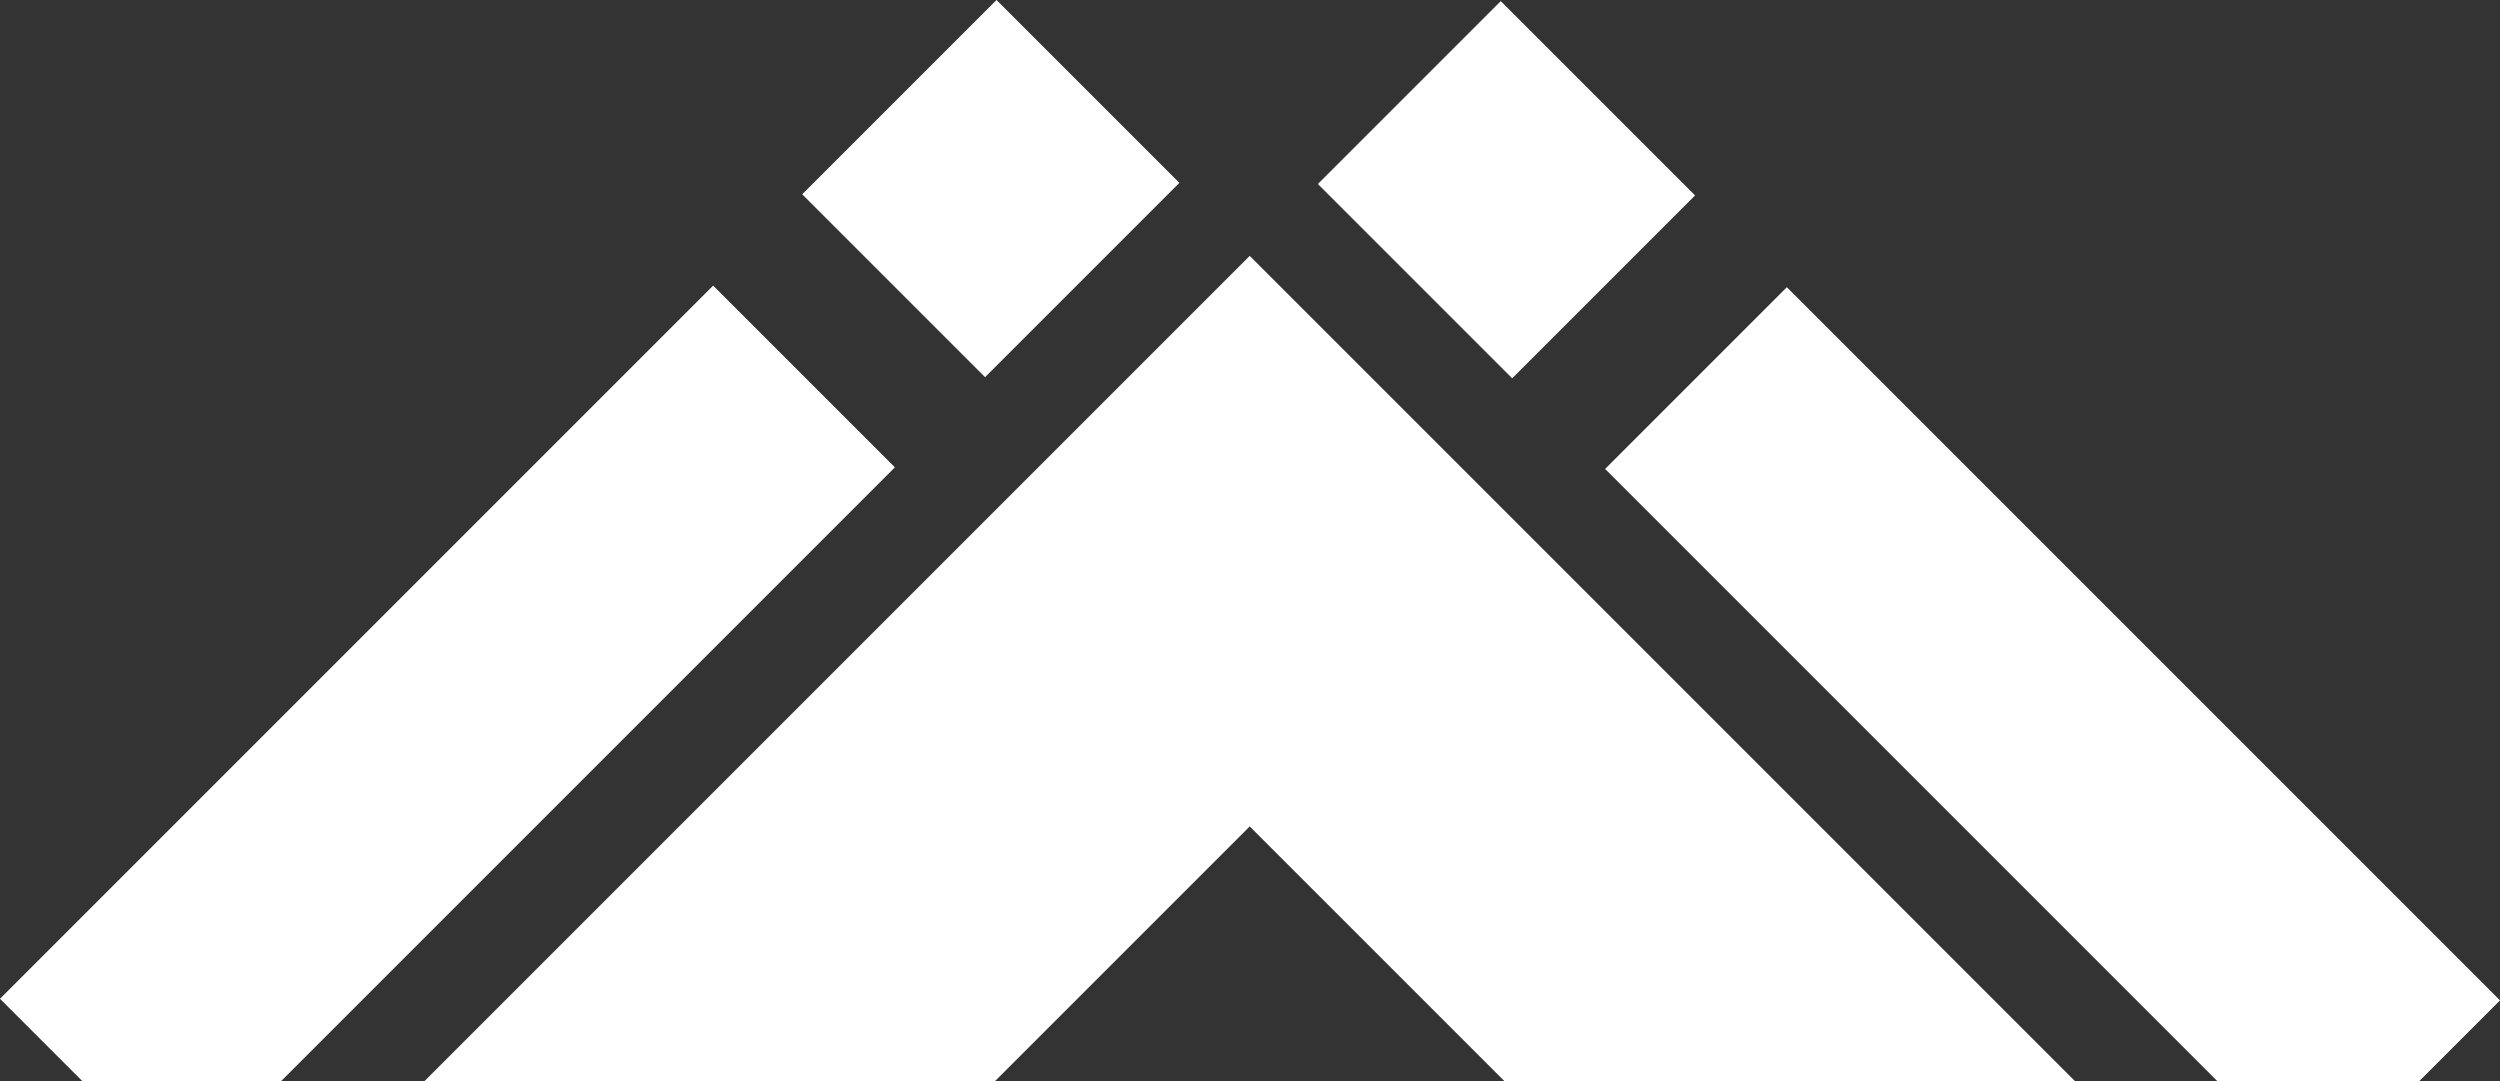 <svg xmlns="http://www.w3.org/2000/svg" id="Component_1_45" width="236.368" height="102.209" viewBox="0 0 236.368 102.209">
    <rect x="0" y="0" width="236.368" height="102.209" fill="#333333" stroke="none"/>
    <defs>
        <style>
            .cls-1{fill:#fff}
        </style>
    </defs>
    <path id="Subtraction_20" d="M156.036 78.018h-53.945L78.018 53.944 53.944 78.018H0L78.018 0l78.018 78.018z" class="cls-1" transform="translate(40.139 24.191)"/>
    <path id="Subtraction_21" d="M76.985 75.052H57.871L0 17.181 17.181 0l67.428 67.428-7.624 7.624z" class="cls-1" transform="translate(151.759 27.157)"/>
    <path id="Subtraction_22" d="M26.585 75.205H7.777L0 67.428 67.428 0l17.181 17.181-58.024 58.024z" class="cls-1" transform="translate(0 27.004)"/>
    <path id="Rectangle_135" d="M0 0H25.979V24.451H0z" class="cls-1" transform="translate(141.893 0.108) rotate(45)"/>
    <path id="Rectangle_136" d="M0 0H25.979V24.451H0z" class="cls-1" transform="translate(111.506 17.289) rotate(135)"/>
</svg>
